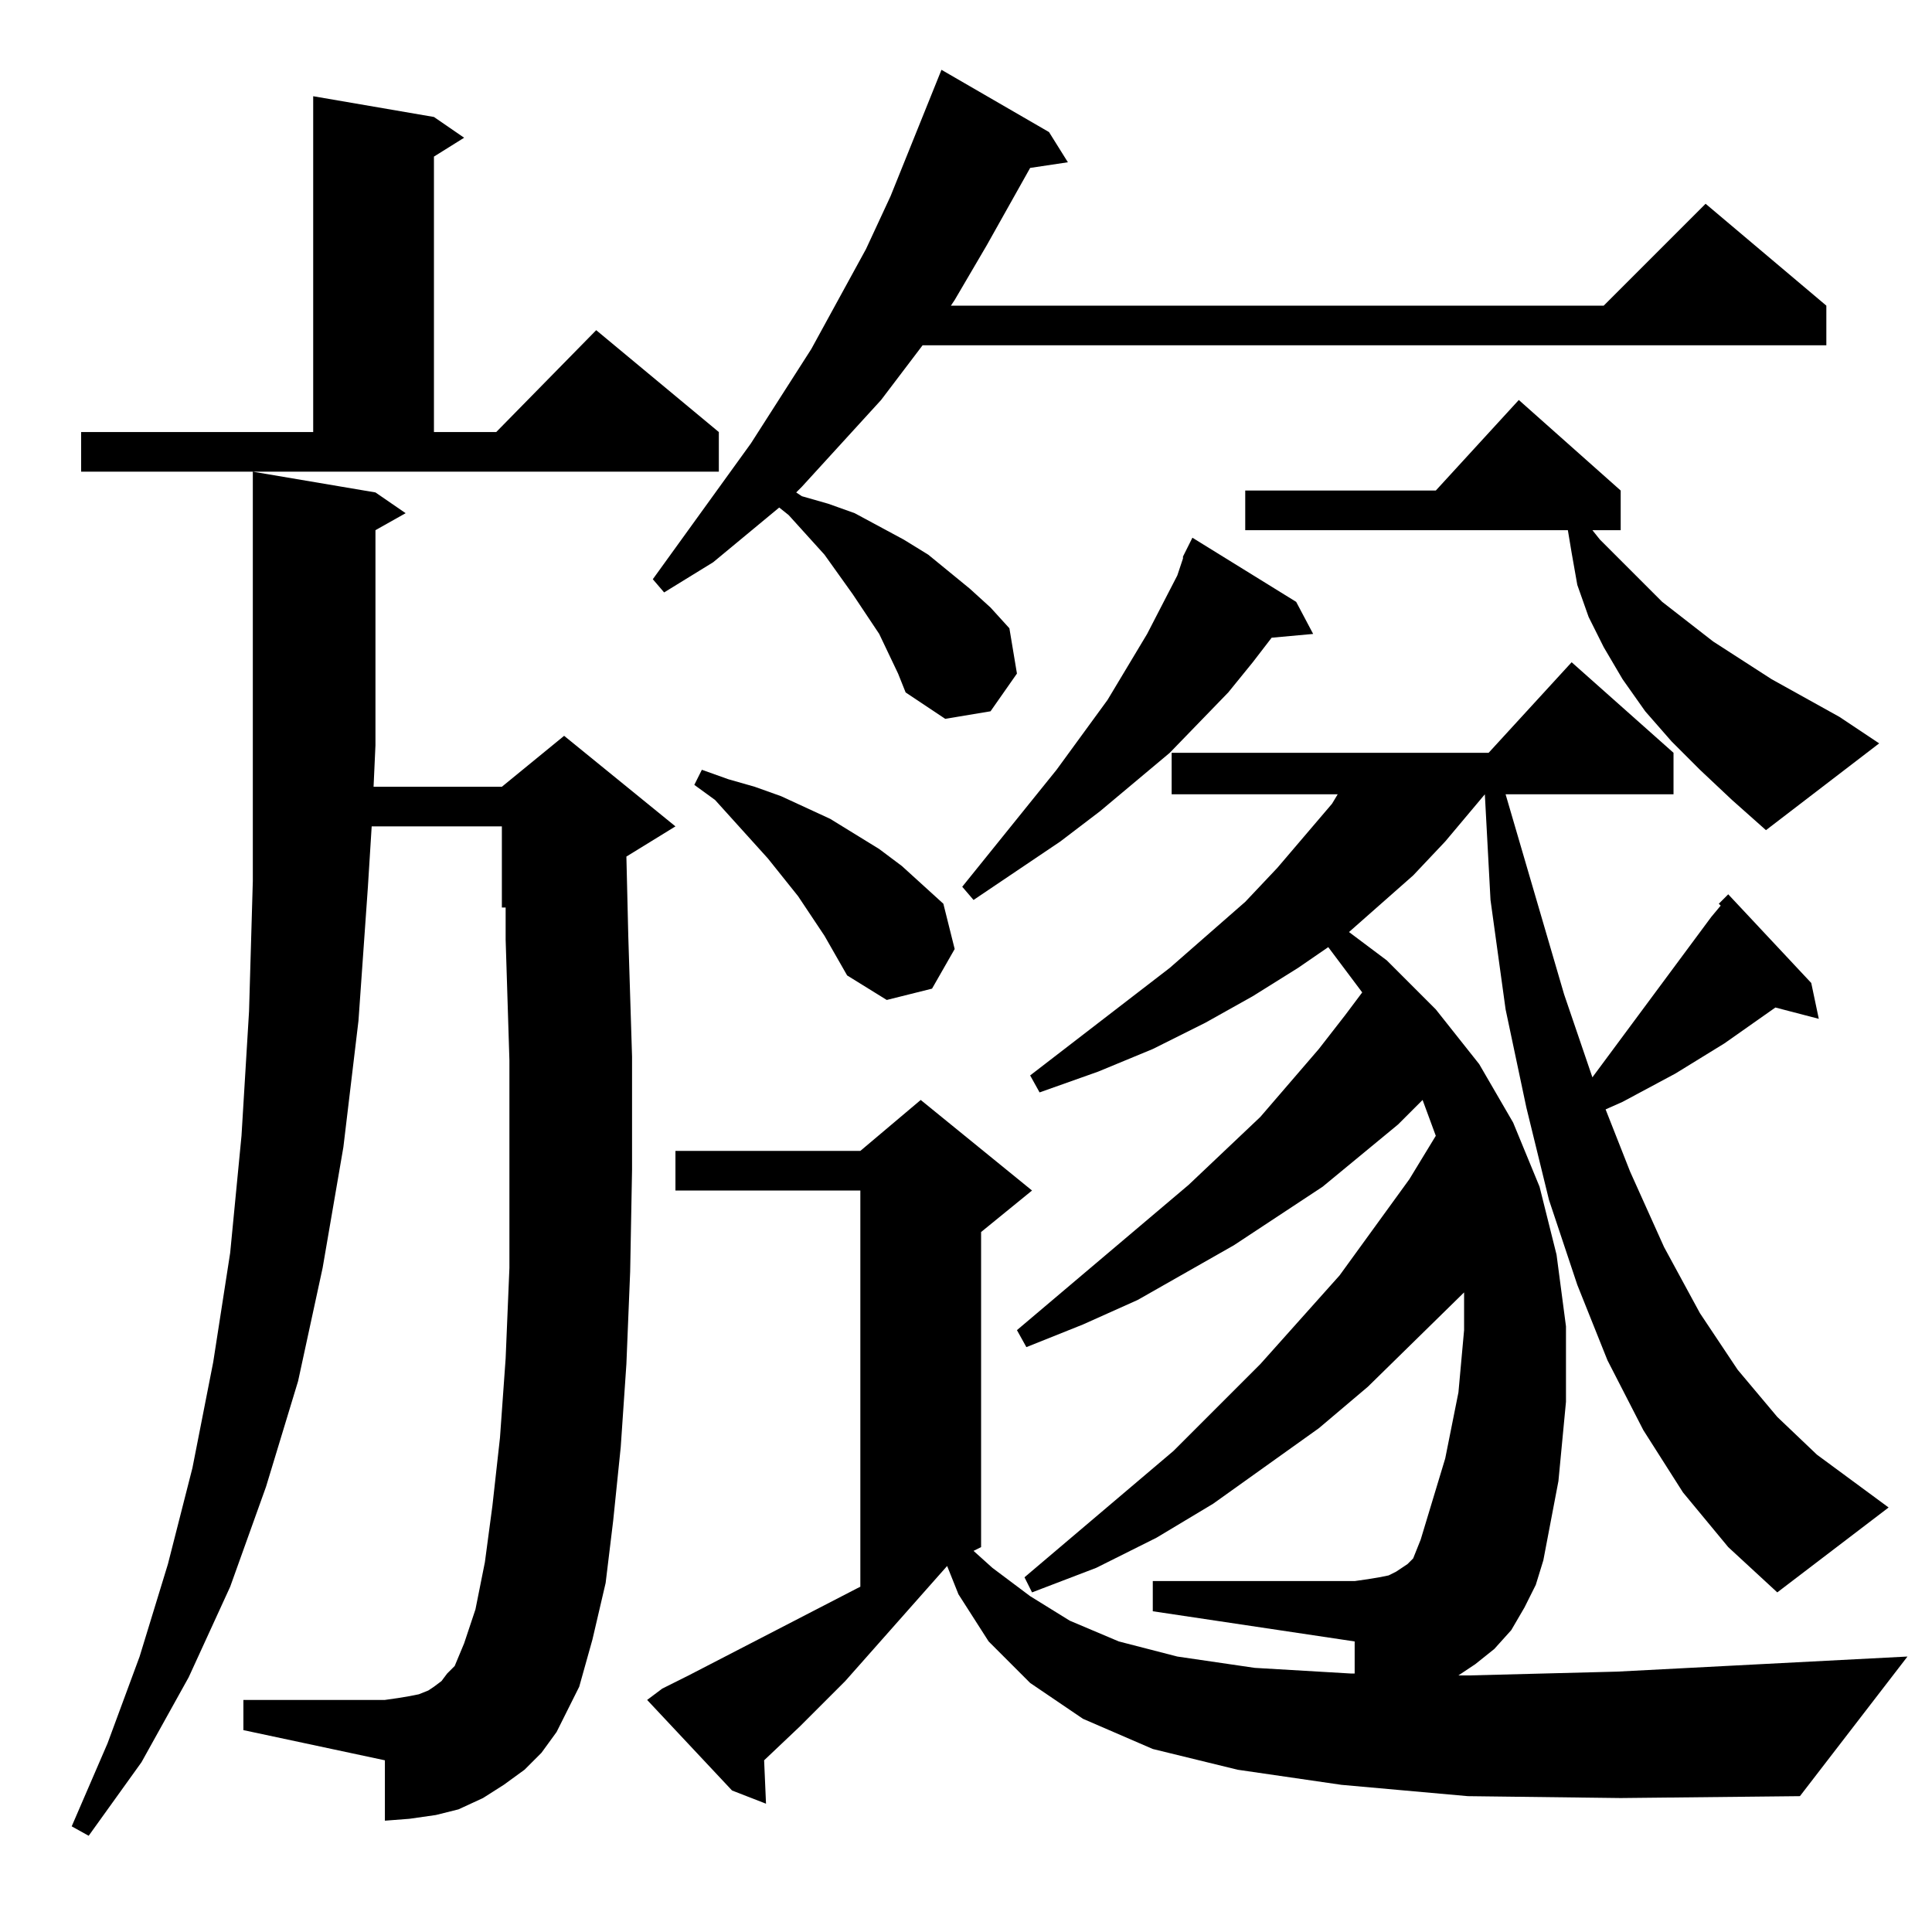 <?xml version="1.0" standalone="no"?>
<!DOCTYPE svg PUBLIC "-//W3C//DTD SVG 1.1//EN" "http://www.w3.org/Graphics/SVG/1.1/DTD/svg11.dtd" >
<svg xmlns="http://www.w3.org/2000/svg" xmlns:xlink="http://www.w3.org/1999/xlink" version="1.1" viewBox="0 -144 1024 1024">
  <g transform="matrix(1 0 0 -1 0 880)">
   <path fill="currentColor"
d="M295 106l-8 -11l-9 -9l-11 -8l-11 -7l-13 -6l-12 -3l-14 -2l-13 -1v32l-75 16v16h75l7 1l6 1l5 1l5 2l3 2l4 3l3 4l4 4l5 12l6 18l5 25l4 30l4 36l3 42l2 48v52v58l-2 64v17h-2v43h-69l-2 -32l-5 -71l-8 -67l-11 -64l-13 -60l-17 -56l-19 -53l-22 -48l-25 -45l-28 -39
l-9 5l19 44l17 46l15 49l13 51l11 56l9 58l6 62l4 66l2 69v217l65 -11l16 -11l-16 -9v-114l-1 -22h68l33 27l59 -48l-26 -16l1 -42l2 -64v-60l-1 -54l-2 -49l-3 -44l-4 -39l-4 -33l-7 -30l-7 -25l-6 -12zM892 233l-21 33l-19 37l-16 40l-15 45l-12 49l-11 52l-8 58l-3 56
l-21 -25l-17 -18l-34 -30l20 -15l26 -26l23 -29l18 -31l14 -34l9 -36l5 -38v-40l-4 -42l-8 -42l-4 -13l-6 -12l-7 -12l-9 -10l-10 -8l-9 -6h6l78 2l154 8l-57 -74l-95 -1l-81 1l-67 6l-55 8l-45 11l-37 16l-28 19l-22 22l-16 25l-6 15l-54 -61l-24 -24l-19 -18l1 -23l-18 7
l-45 48l8 6l14 7l89 46l2 1v210h-98v21h98l32 27l59 -48l-27 -22v-167l-4 -2l10 -9l20 -15l21 -13l26 -11l31 -8l41 -6l51 -3h2v17l-107 16v16h107l7 1l6 1l5 1l4 2l3 2l3 2l3 3l2 5l2 5l13 43l7 35l3 33v20l-51 -50l-26 -22l-56 -40l-30 -18l-32 -16l-34 -13l-4 8l79 67
l46 46l42 47l37 51l14 23l-7 19l-13 -13l-40 -33l-47 -31l-51 -29l-29 -13l-30 -12l-5 9l91 77l38 36l31 36l14 18l9 12l-18 24l-16 -11l-24 -15l-25 -14l-28 -14l-29 -12l-31 -11l-5 9l74 57l40 35l17 18l29 34l3 5h-88v22h168l44 48l54 -48v-22h-89l31 -106l15 -44l63 85
l5 6l-1 1l5 5l44 -47l4 -19l-23 6l-27 -19l-26 -16l-28 -15l-9 -4l13 -33l18 -40l19 -35l20 -30l21 -25l21 -20l38 -28l-59 -45l-26 24zM437 528l-14 21l-16 20l-28 31l-11 8l4 8l14 -5l14 -4l14 -5l26 -12l13 -8l13 -8l12 -9l22 -20l6 -24l-12 -21l-24 -6l-21 13zM687 705
l9 -17l-22 -2l-10 -13l-13 -16l-31 -32l-37 -31l-21 -16l-46 -31l-6 7l50 62l27 37l21 35l16 31l3 9v1l5 10zM901 616l-15 15l-14 16l-12 17l-10 17l-8 16l-6 17l-3 17l-2 12h-171v21h101l44 48l54 -48v-21h-15l4 -5l22 -22l11 -11l27 -21l31 -20l36 -20l21 -14l-60 -46
l-18 16zM476 667l-10 21l-14 21l-15 21l-19 21l-5 4l-35 -29l-26 -16l-6 7l52 72l32 50l29 53l13 28l27 67l57 -33l10 -16l-20 -3l-23 -41l-17 -29l-2 -3h346l54 54l64 -54v-21h-479l-22 -29l-42 -46l-3 -3l3 -2l14 -4l14 -5l26 -14l13 -8l22 -18l11 -10l10 -11l4 -24
l-14 -20l-24 -4l-21 14zM43 795h123v178l64 -11l16 -11l-16 -10v-146h33l53 54l65 -54v-21h-338v21z" />
  </g>

</svg>
